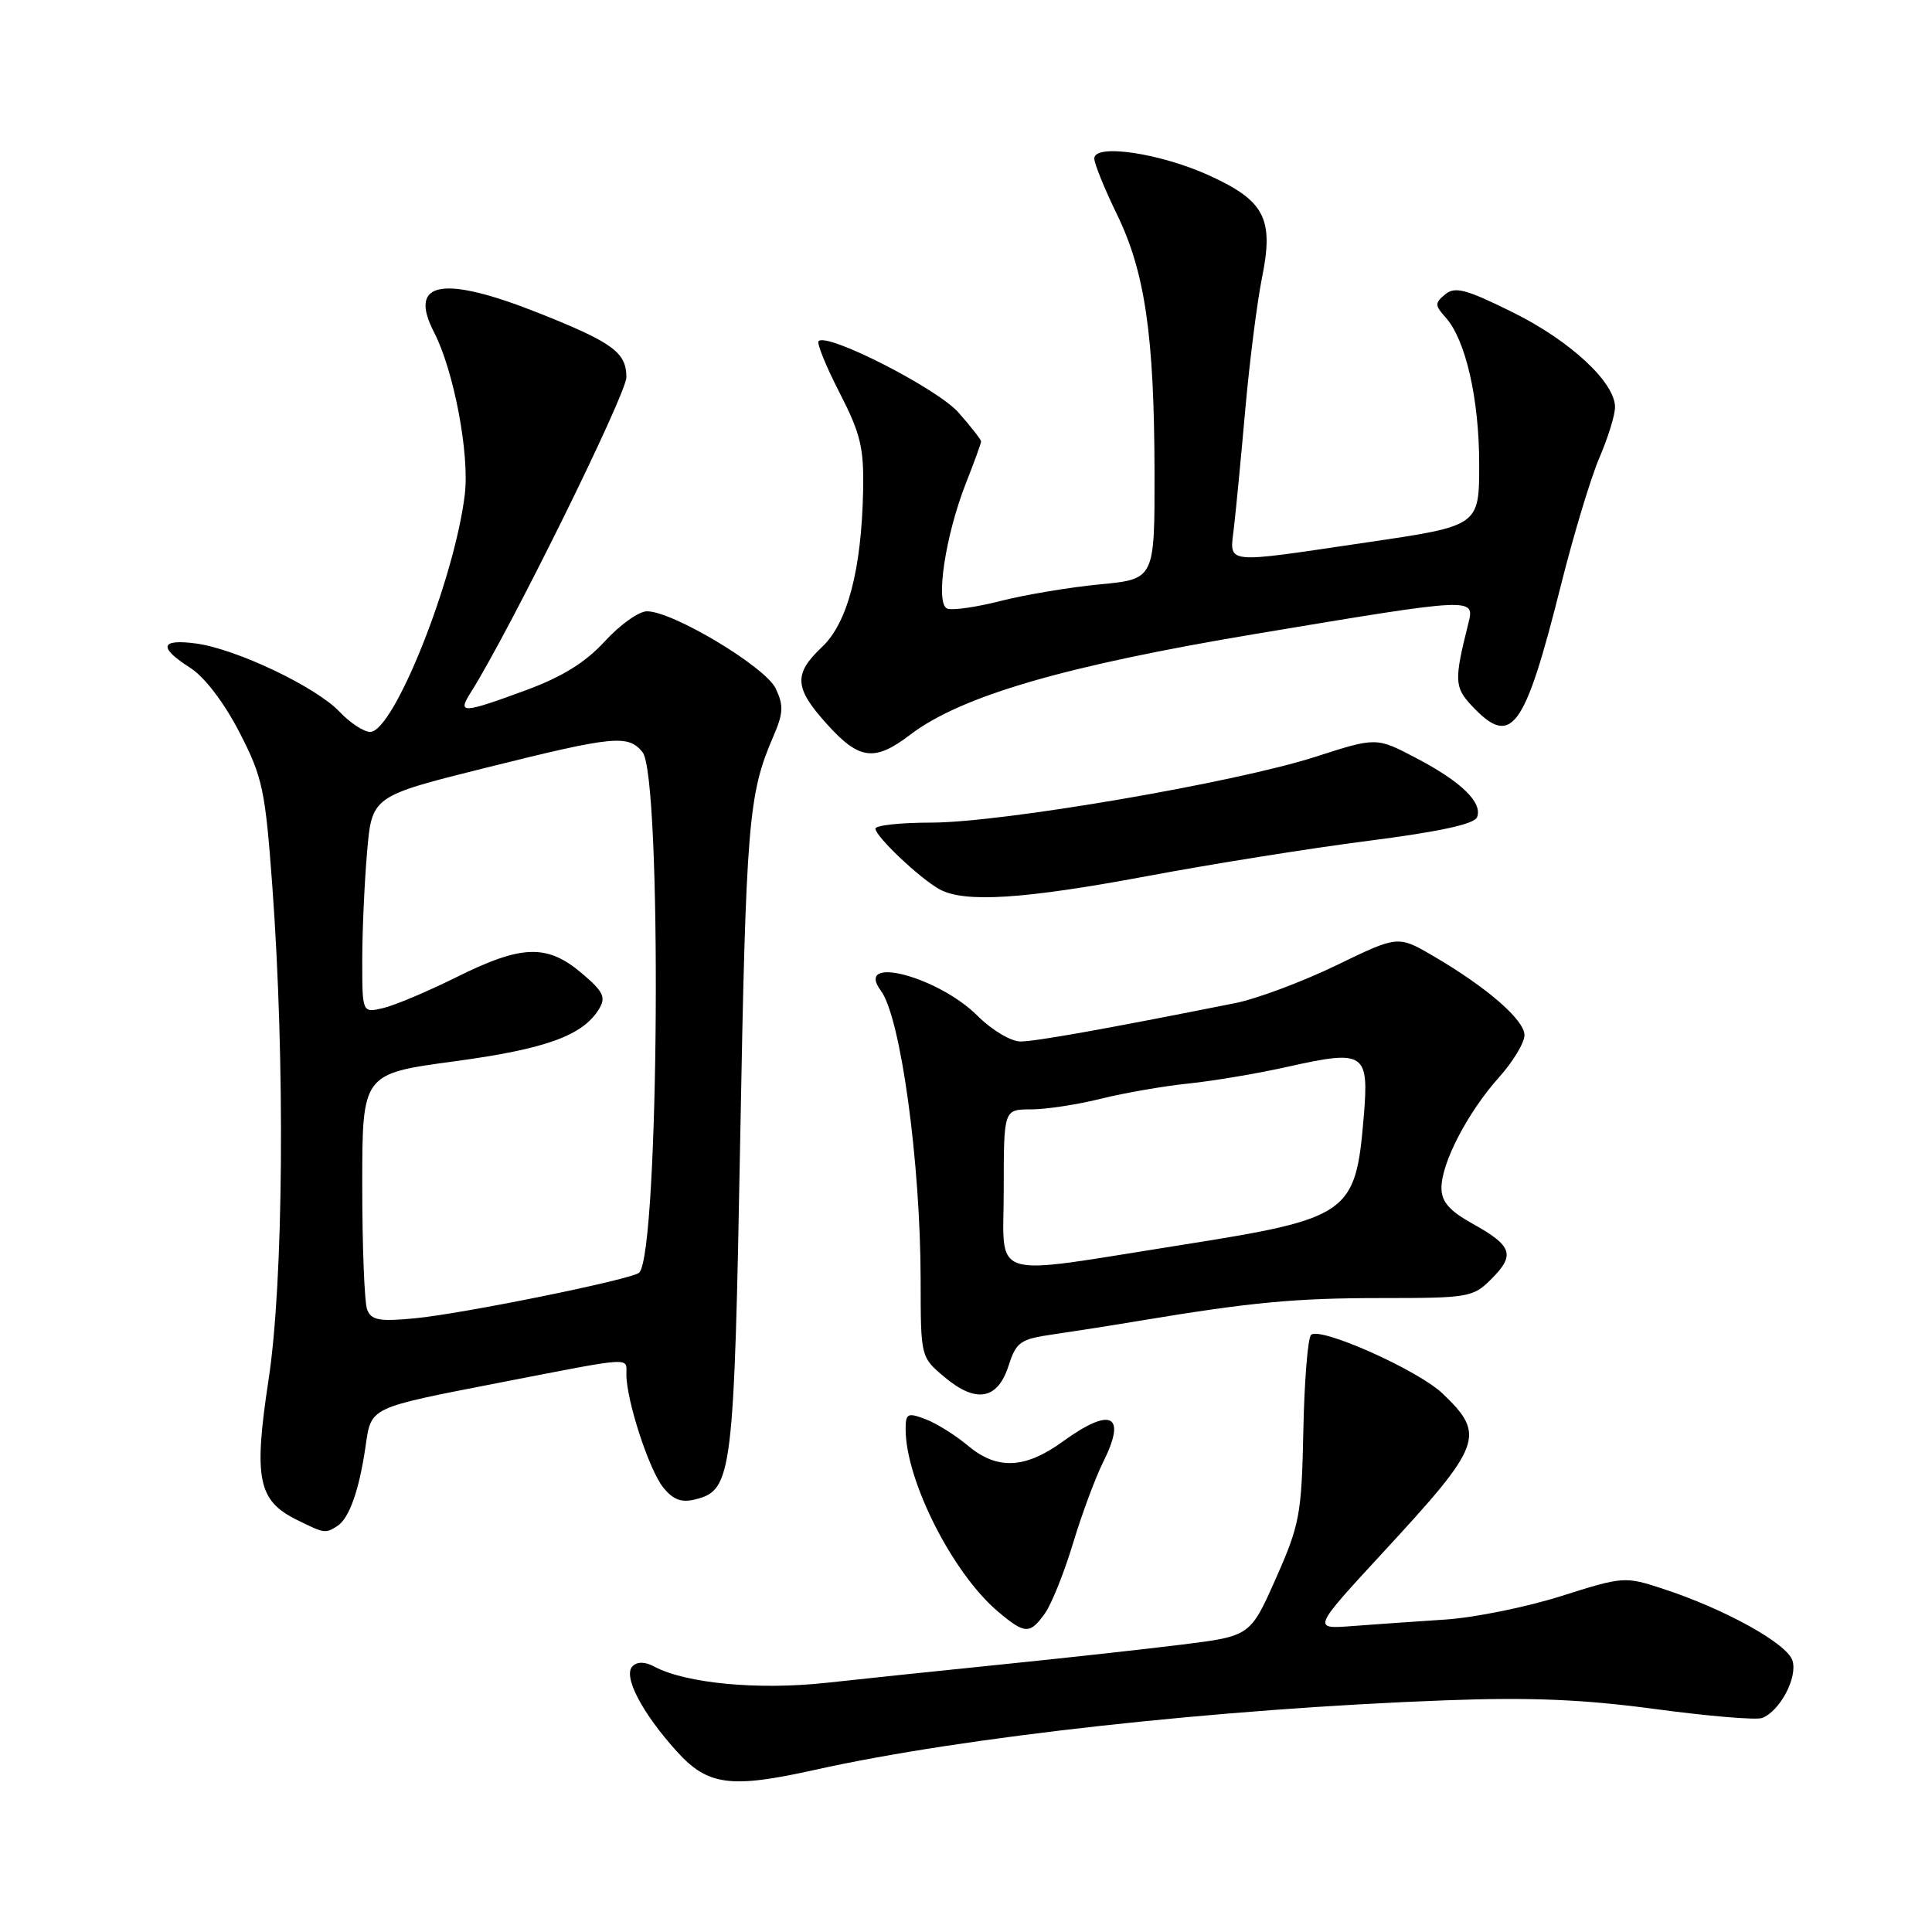 <?xml version="1.0" encoding="UTF-8" standalone="no"?>
<!DOCTYPE svg PUBLIC "-//W3C//DTD SVG 1.1//EN" "http://www.w3.org/Graphics/SVG/1.1/DTD/svg11.dtd" >
<svg xmlns="http://www.w3.org/2000/svg" xmlns:xlink="http://www.w3.org/1999/xlink" version="1.1" viewBox="0 0 256 256">
 <g >
 <path fill="currentColor"
d=" M 108.00 234.51 C 127.49 230.16 161.47 226.41 191.55 225.30 C 202.80 224.88 209.83 225.18 219.35 226.46 C 226.36 227.40 232.72 227.94 233.49 227.64 C 235.86 226.73 238.22 222.26 237.51 220.03 C 236.79 217.77 228.53 213.19 220.31 210.51 C 215.31 208.87 215.07 208.89 206.86 211.49 C 202.26 212.95 195.35 214.35 191.50 214.60 C 187.65 214.85 182.11 215.24 179.19 215.46 C 173.88 215.87 173.88 215.87 183.28 205.68 C 196.42 191.46 196.91 190.16 191.16 184.66 C 187.92 181.55 174.88 175.74 173.72 176.88 C 173.29 177.31 172.83 183.02 172.70 189.58 C 172.47 200.69 172.22 202.02 169.06 209.15 C 165.67 216.79 165.67 216.79 156.58 217.92 C 151.59 218.54 140.97 219.71 133.00 220.52 C 125.03 221.33 114.45 222.44 109.50 222.98 C 100.44 223.97 90.85 223.06 86.67 220.82 C 85.44 220.17 84.44 220.16 83.81 220.79 C 82.52 222.08 85.05 226.95 89.67 232.06 C 93.78 236.61 96.79 237.01 108.00 234.51 Z  M 138.48 213.75 C 139.35 212.51 141.02 208.35 142.18 204.50 C 143.34 200.65 145.14 195.80 146.18 193.72 C 149.33 187.42 147.25 186.36 140.84 191.00 C 135.81 194.65 132.11 194.80 128.22 191.53 C 126.60 190.17 124.09 188.60 122.64 188.05 C 120.26 187.15 120.00 187.28 120.00 189.37 C 120.00 196.17 126.25 208.51 132.26 213.56 C 135.82 216.56 136.47 216.58 138.48 213.75 Z  M 44.69 202.21 C 46.26 201.21 47.57 197.55 48.42 191.77 C 49.22 186.36 48.65 186.63 66.50 183.15 C 84.11 179.73 83.00 179.80 83.00 182.12 C 83.00 185.57 86.01 194.79 87.89 197.11 C 89.21 198.74 90.31 199.14 92.16 198.67 C 97.03 197.45 97.27 195.50 98.09 150.50 C 98.85 109.10 99.17 105.22 102.42 97.70 C 103.81 94.50 103.86 93.49 102.78 91.22 C 101.39 88.34 89.16 81.00 85.73 81.00 C 84.65 81.00 82.14 82.79 80.14 84.98 C 77.56 87.79 74.49 89.69 69.63 91.48 C 61.22 94.57 60.58 94.59 62.38 91.75 C 67.46 83.73 83.00 52.25 83.00 49.98 C 83.00 46.71 81.20 45.39 71.51 41.53 C 58.67 36.41 54.01 37.24 57.51 44.02 C 60.13 49.09 62.23 60.14 61.59 65.50 C 60.25 76.72 52.16 97.02 49.04 96.98 C 48.19 96.97 46.38 95.78 45.00 94.32 C 41.88 91.02 31.31 85.99 26.00 85.27 C 21.22 84.63 20.94 85.77 25.22 88.50 C 27.11 89.71 29.68 93.08 31.71 97.00 C 34.80 102.99 35.14 104.60 36.09 117.50 C 37.79 140.76 37.57 169.89 35.58 182.86 C 33.59 195.94 34.18 198.85 39.34 201.39 C 43.00 203.20 43.11 203.22 44.69 202.21 Z  M 133.63 181.00 C 134.66 177.80 135.17 177.44 139.63 176.80 C 142.31 176.41 147.43 175.61 151.00 175.01 C 165.80 172.55 171.63 172.00 183.06 172.00 C 194.60 172.00 195.20 171.90 197.62 169.47 C 200.80 166.29 200.39 165.08 195.18 162.18 C 192.03 160.43 191.00 159.24 191.00 157.39 C 191.00 154.07 194.51 147.34 198.63 142.75 C 200.48 140.68 202.00 138.17 202.00 137.16 C 202.00 135.14 196.98 130.79 189.87 126.65 C 185.24 123.95 185.24 123.95 177.03 127.93 C 172.51 130.11 166.50 132.36 163.66 132.92 C 146.40 136.36 137.22 138.00 135.22 138.00 C 133.96 138.00 131.42 136.49 129.56 134.63 C 124.29 129.36 113.13 126.46 116.73 131.29 C 119.34 134.81 121.98 154.02 121.99 169.66 C 122.00 179.82 122.00 179.82 125.14 182.46 C 129.32 185.98 132.18 185.48 133.63 181.00 Z  M 152.00 116.09 C 160.53 114.49 173.73 112.38 181.35 111.41 C 190.75 110.20 195.37 109.20 195.72 108.28 C 196.47 106.33 193.61 103.56 187.60 100.42 C 182.37 97.68 182.37 97.68 174.30 100.28 C 163.70 103.70 132.76 109.00 123.39 109.00 C 119.33 109.00 116.00 109.36 116.00 109.80 C 116.00 110.83 121.89 116.40 124.50 117.84 C 127.80 119.65 135.64 119.15 152.00 116.09 Z  M 120.57 97.38 C 127.32 92.23 141.03 88.23 166.40 83.99 C 195.46 79.14 195.43 79.14 194.56 82.62 C 192.67 90.16 192.71 91.06 195.04 93.54 C 200.28 99.12 202.00 96.79 206.85 77.47 C 208.50 70.89 210.78 63.33 211.92 60.67 C 213.07 58.01 214.00 54.99 214.00 53.95 C 214.00 50.66 208.04 45.13 200.42 41.37 C 194.26 38.32 192.79 37.93 191.50 39.00 C 190.10 40.16 190.11 40.46 191.54 42.05 C 194.20 44.98 196.00 52.85 196.00 61.50 C 196.00 69.68 196.00 69.68 181.25 71.85 C 161.69 74.73 162.94 74.88 163.52 69.75 C 163.79 67.41 164.47 60.33 165.03 54.00 C 165.60 47.67 166.59 39.94 167.22 36.81 C 168.81 28.99 167.59 26.62 160.29 23.28 C 153.80 20.30 145.00 18.99 145.00 21.00 C 145.00 21.69 146.35 25.01 147.99 28.38 C 151.72 36.02 152.95 44.48 152.98 62.62 C 153.00 76.74 153.00 76.74 145.75 77.43 C 141.76 77.81 135.86 78.80 132.63 79.62 C 129.40 80.45 126.20 80.91 125.51 80.64 C 123.90 80.02 125.25 70.97 128.01 63.97 C 129.11 61.19 130.00 58.73 130.00 58.50 C 130.00 58.26 128.66 56.54 127.02 54.68 C 124.24 51.50 109.63 44.04 108.47 45.20 C 108.20 45.47 109.45 48.54 111.24 52.02 C 114.02 57.43 114.48 59.32 114.37 64.95 C 114.16 75.47 112.31 82.54 108.93 85.72 C 105.11 89.33 105.23 91.15 109.62 96.00 C 113.85 100.69 115.90 100.94 120.57 97.38 Z  M 48.65 173.53 C 48.29 172.60 48.00 165.19 48.00 157.06 C 48.00 142.28 48.00 142.28 60.15 140.64 C 72.34 139.00 77.25 137.22 79.39 133.67 C 80.32 132.14 79.94 131.37 77.04 128.92 C 72.47 125.07 69.13 125.18 60.50 129.47 C 56.65 131.38 52.26 133.24 50.75 133.58 C 48.00 134.22 48.00 134.22 48.00 127.26 C 48.00 123.43 48.29 116.97 48.64 112.90 C 49.28 105.50 49.28 105.50 64.39 101.73 C 81.36 97.50 83.19 97.31 85.13 99.65 C 87.74 102.80 87.35 165.98 84.70 168.63 C 83.83 169.51 61.29 174.09 54.90 174.69 C 50.25 175.13 49.19 174.93 48.65 173.53 Z  M 133.00 157.63 C 133.00 147.00 133.00 147.00 136.61 147.00 C 138.59 147.00 142.75 146.37 145.86 145.59 C 148.96 144.82 154.20 143.91 157.50 143.57 C 160.80 143.23 166.73 142.23 170.68 141.34 C 180.84 139.07 181.42 139.45 180.70 148.01 C 179.62 160.89 178.83 161.45 156.39 164.99 C 130.54 169.07 133.00 169.85 133.00 157.63 Z "/>
</g>
</svg>